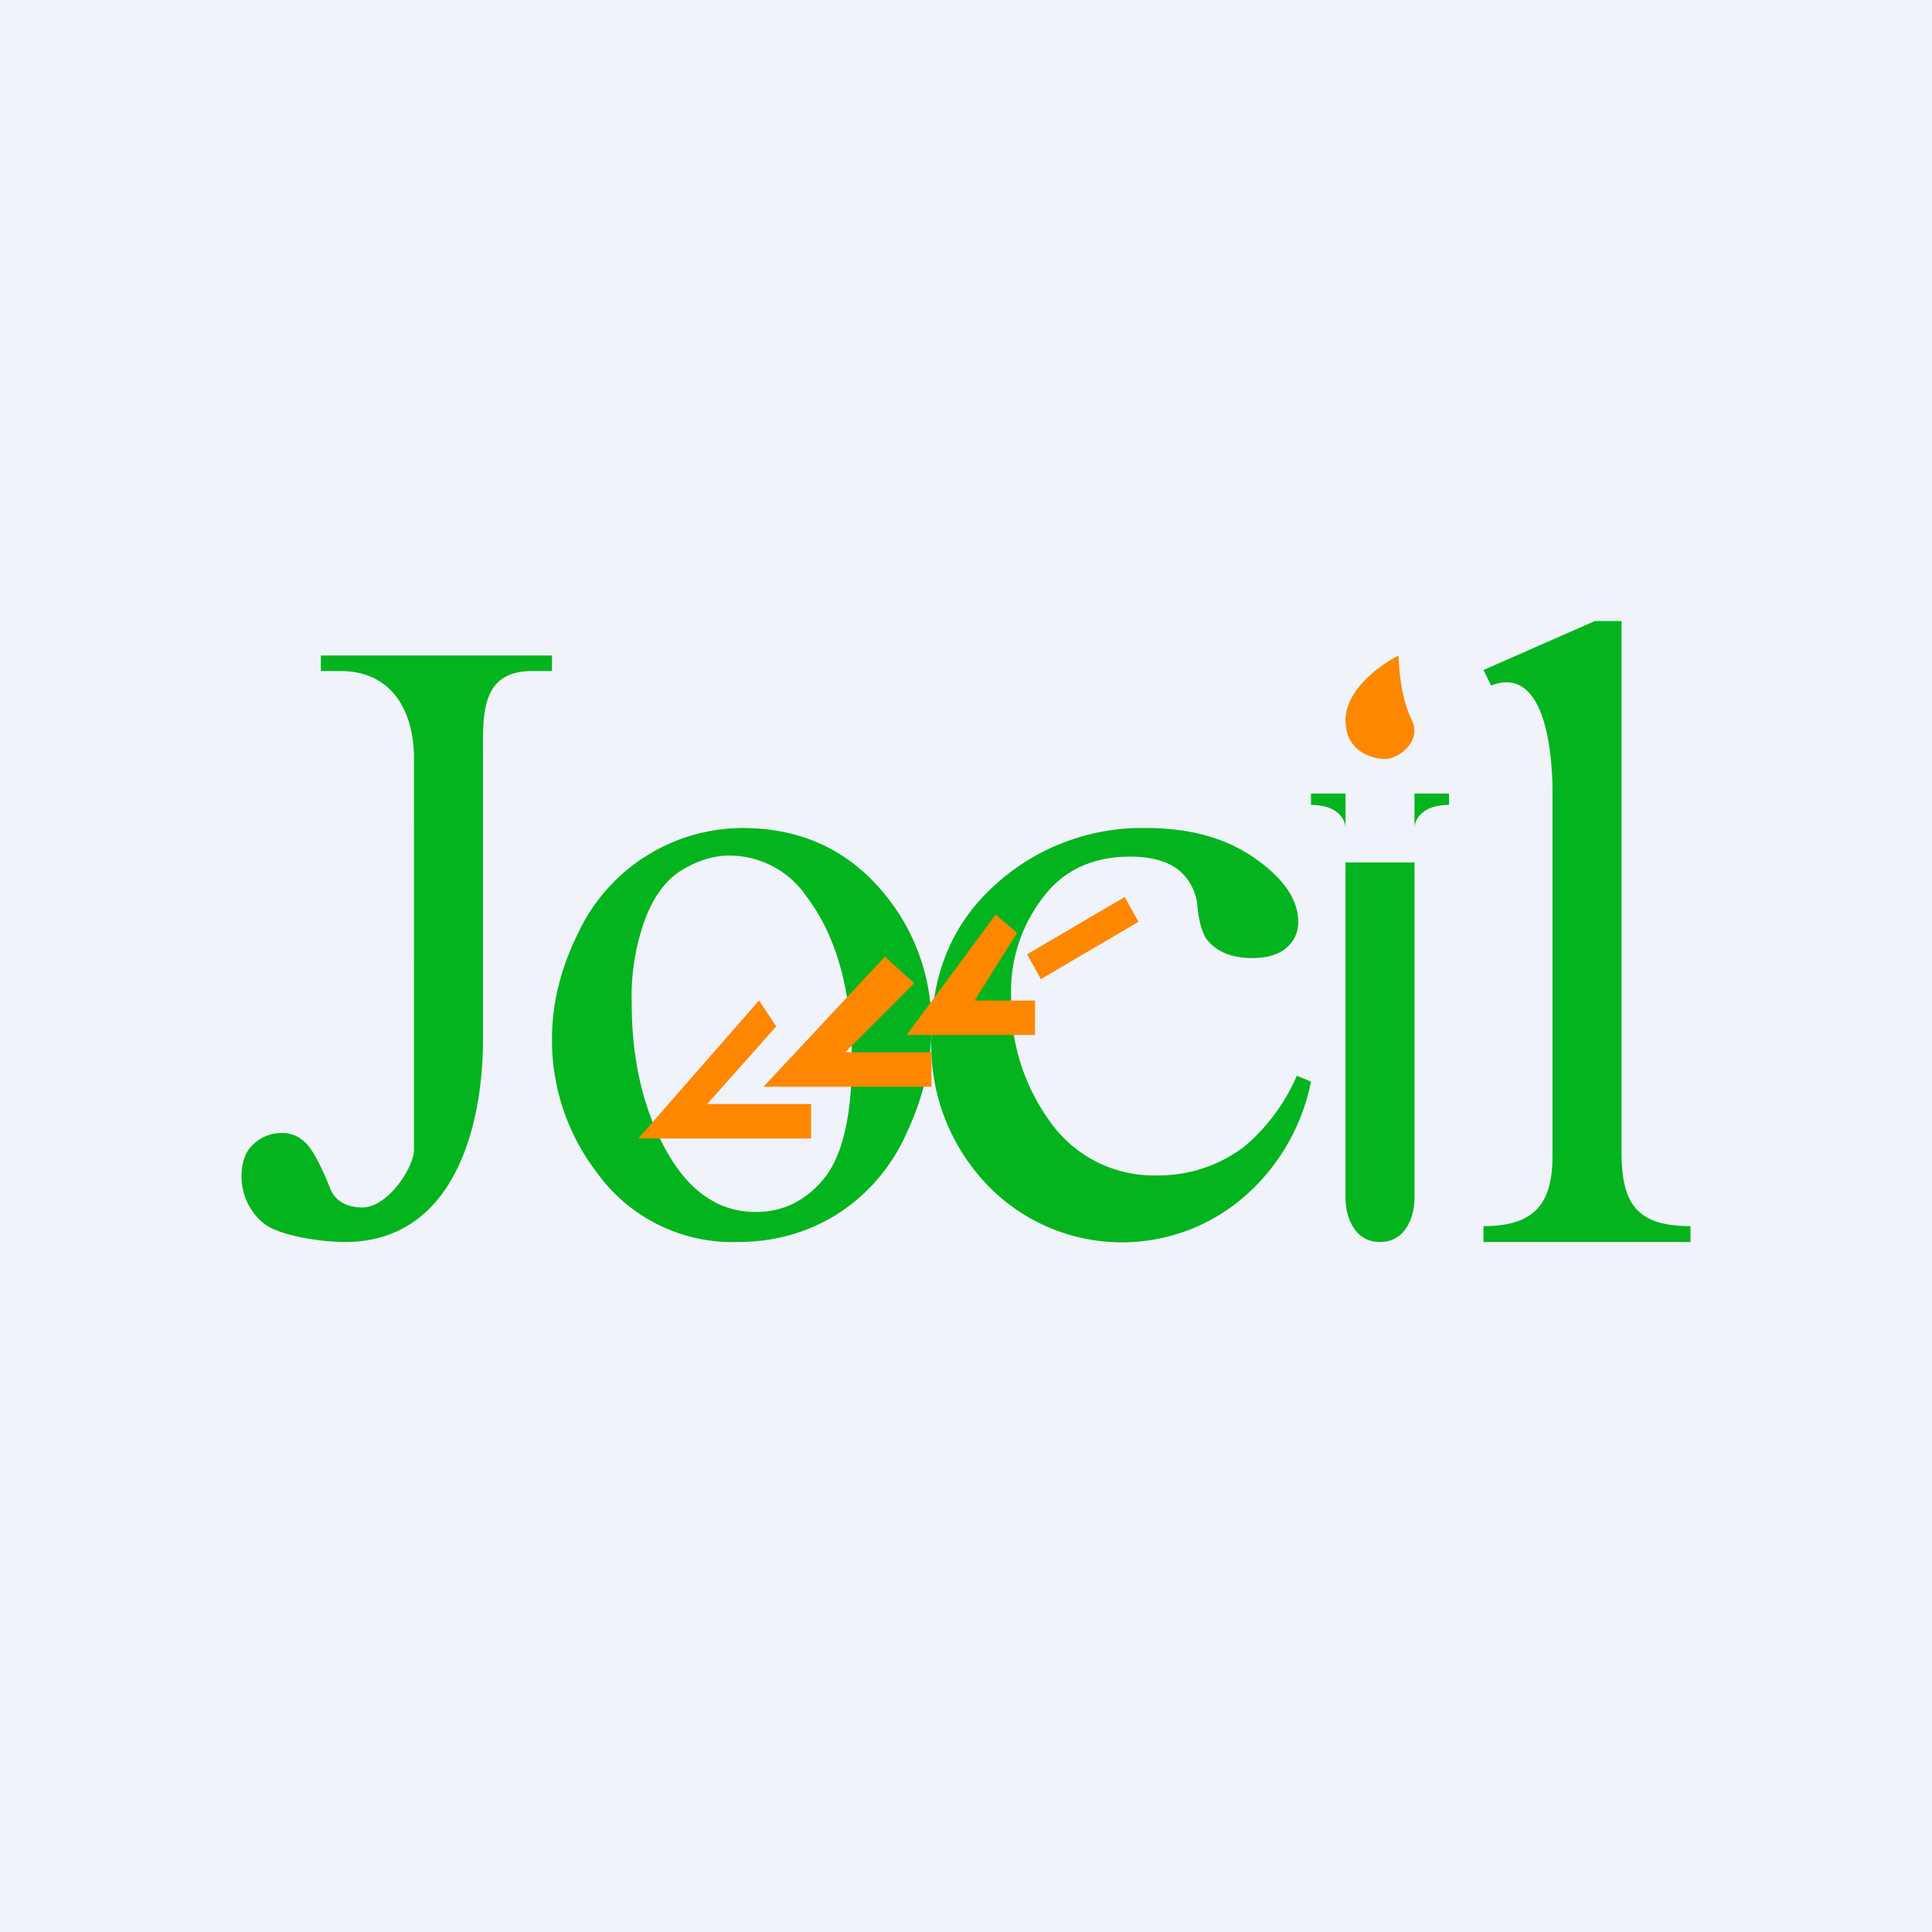 <svg width="56" height="56" viewBox="0 0 56 56" xmlns="http://www.w3.org/2000/svg"><path fill="#F0F3FA" d="M0 0h56v56H0z"/><path d="M47 18v15.38c0 1.5.43 2.16 2 2.16V36h-6v-.46c1.48 0 2-.65 2-2.04V22.97c0-1.4-.29-3.68-1.78-3.1l-.22-.45L46.23 18H47ZM41 25h-2v9.75c0 .42.2 1.25 1 1.25s1-.83 1-1.25V25ZM38 23.33c.8 0 1 .45 1 .67v-1h-1v.33ZM42 23.33c-.8 0-1 .45-1 .67v-1h1v.33Z" fill="#04B41F"/><path d="M39 20.88c0 .9.77 1.12 1.15 1.12.39 0 1.08-.52.77-1.13-.3-.6-.38-1.5-.38-1.87-.51.25-1.54.98-1.54 1.88Z" fill="#FD8701"/><path d="M38 31.35a5.95 5.95 0 0 1-2.07 3.45 5.41 5.41 0 0 1-7.28-.42A5.84 5.84 0 0 1 27 30.01c0-1.78.6-3.23 1.82-4.34a6.32 6.32 0 0 1 4.4-1.67c1.29 0 2.34.3 3.17.89.83.58 1.24 1.2 1.24 1.83 0 .31-.12.57-.36.77-.22.18-.55.28-.97.28-.56 0-.98-.16-1.26-.47-.17-.17-.27-.5-.33-.99a1.51 1.51 0 0 0-.57-1.11c-.33-.25-.8-.37-1.38-.37-.95 0-1.72.3-2.3.91a4.45 4.45 0 0 0-1.15 3.2 5.9 5.9 0 0 0 1.14 3.59 3.68 3.68 0 0 0 3.1 1.54 4.1 4.1 0 0 0 2.51-.83 5.6 5.6 0 0 0 1.53-2.06l.41.17Z" fill="#04B41F"/><path d="M21.51 24c1.73 0 3.11.65 4.16 1.95A5.97 5.97 0 0 1 27 29.78c0 1.02-.24 2.04-.73 3.08a5.32 5.32 0 0 1-2.03 2.35c-.86.53-1.81.79-2.86.79a4.84 4.84 0 0 1-4.1-2.04A6.29 6.29 0 0 1 16 30.1c0-1.03.26-2.06.77-3.08A5.28 5.28 0 0 1 21.51 24Zm-.38.8c-.44 0-.89.14-1.33.4-.44.25-.8.7-1.07 1.36a6.53 6.53 0 0 0-.42 2.5c0 1.65.33 3.08.99 4.27.66 1.2 1.53 1.8 2.61 1.8.8 0 1.47-.34 2-1 .51-.66.78-1.79.78-3.4 0-2-.44-3.59-1.31-4.74a2.7 2.7 0 0 0-2.25-1.19ZM9.3 19.45V19H16v.45h-.57C13.9 19.45 14 20.75 14 22v8.13c0 2.5-.83 5.87-4 5.87-.72 0-1.96-.19-2.38-.56A1.75 1.75 0 0 1 7 34.12c0-.4.1-.7.29-.9.25-.26.55-.38.89-.38.24 0 .46.08.65.26.2.17.45.62.75 1.37.18.44.64.53.92.53.74 0 1.5-1.16 1.5-1.68V21.98c0-1.26-.56-2.53-2.14-2.53H9.3Z" fill="#04B41F"/><path d="M29.77 27.66 32.6 26l.4.72-2.83 1.66-.4-.72Zm-.91-1.15.62.53L28.25 29H30v1h-3.72l2.58-3.49Zm-3.21 1.22.85.77-2 2H27v1h-4.87l3.52-3.77ZM22 29l.5.75-2 2.25h3.01v1H18.5l3.5-4Z" fill="#FD8701"/></svg>